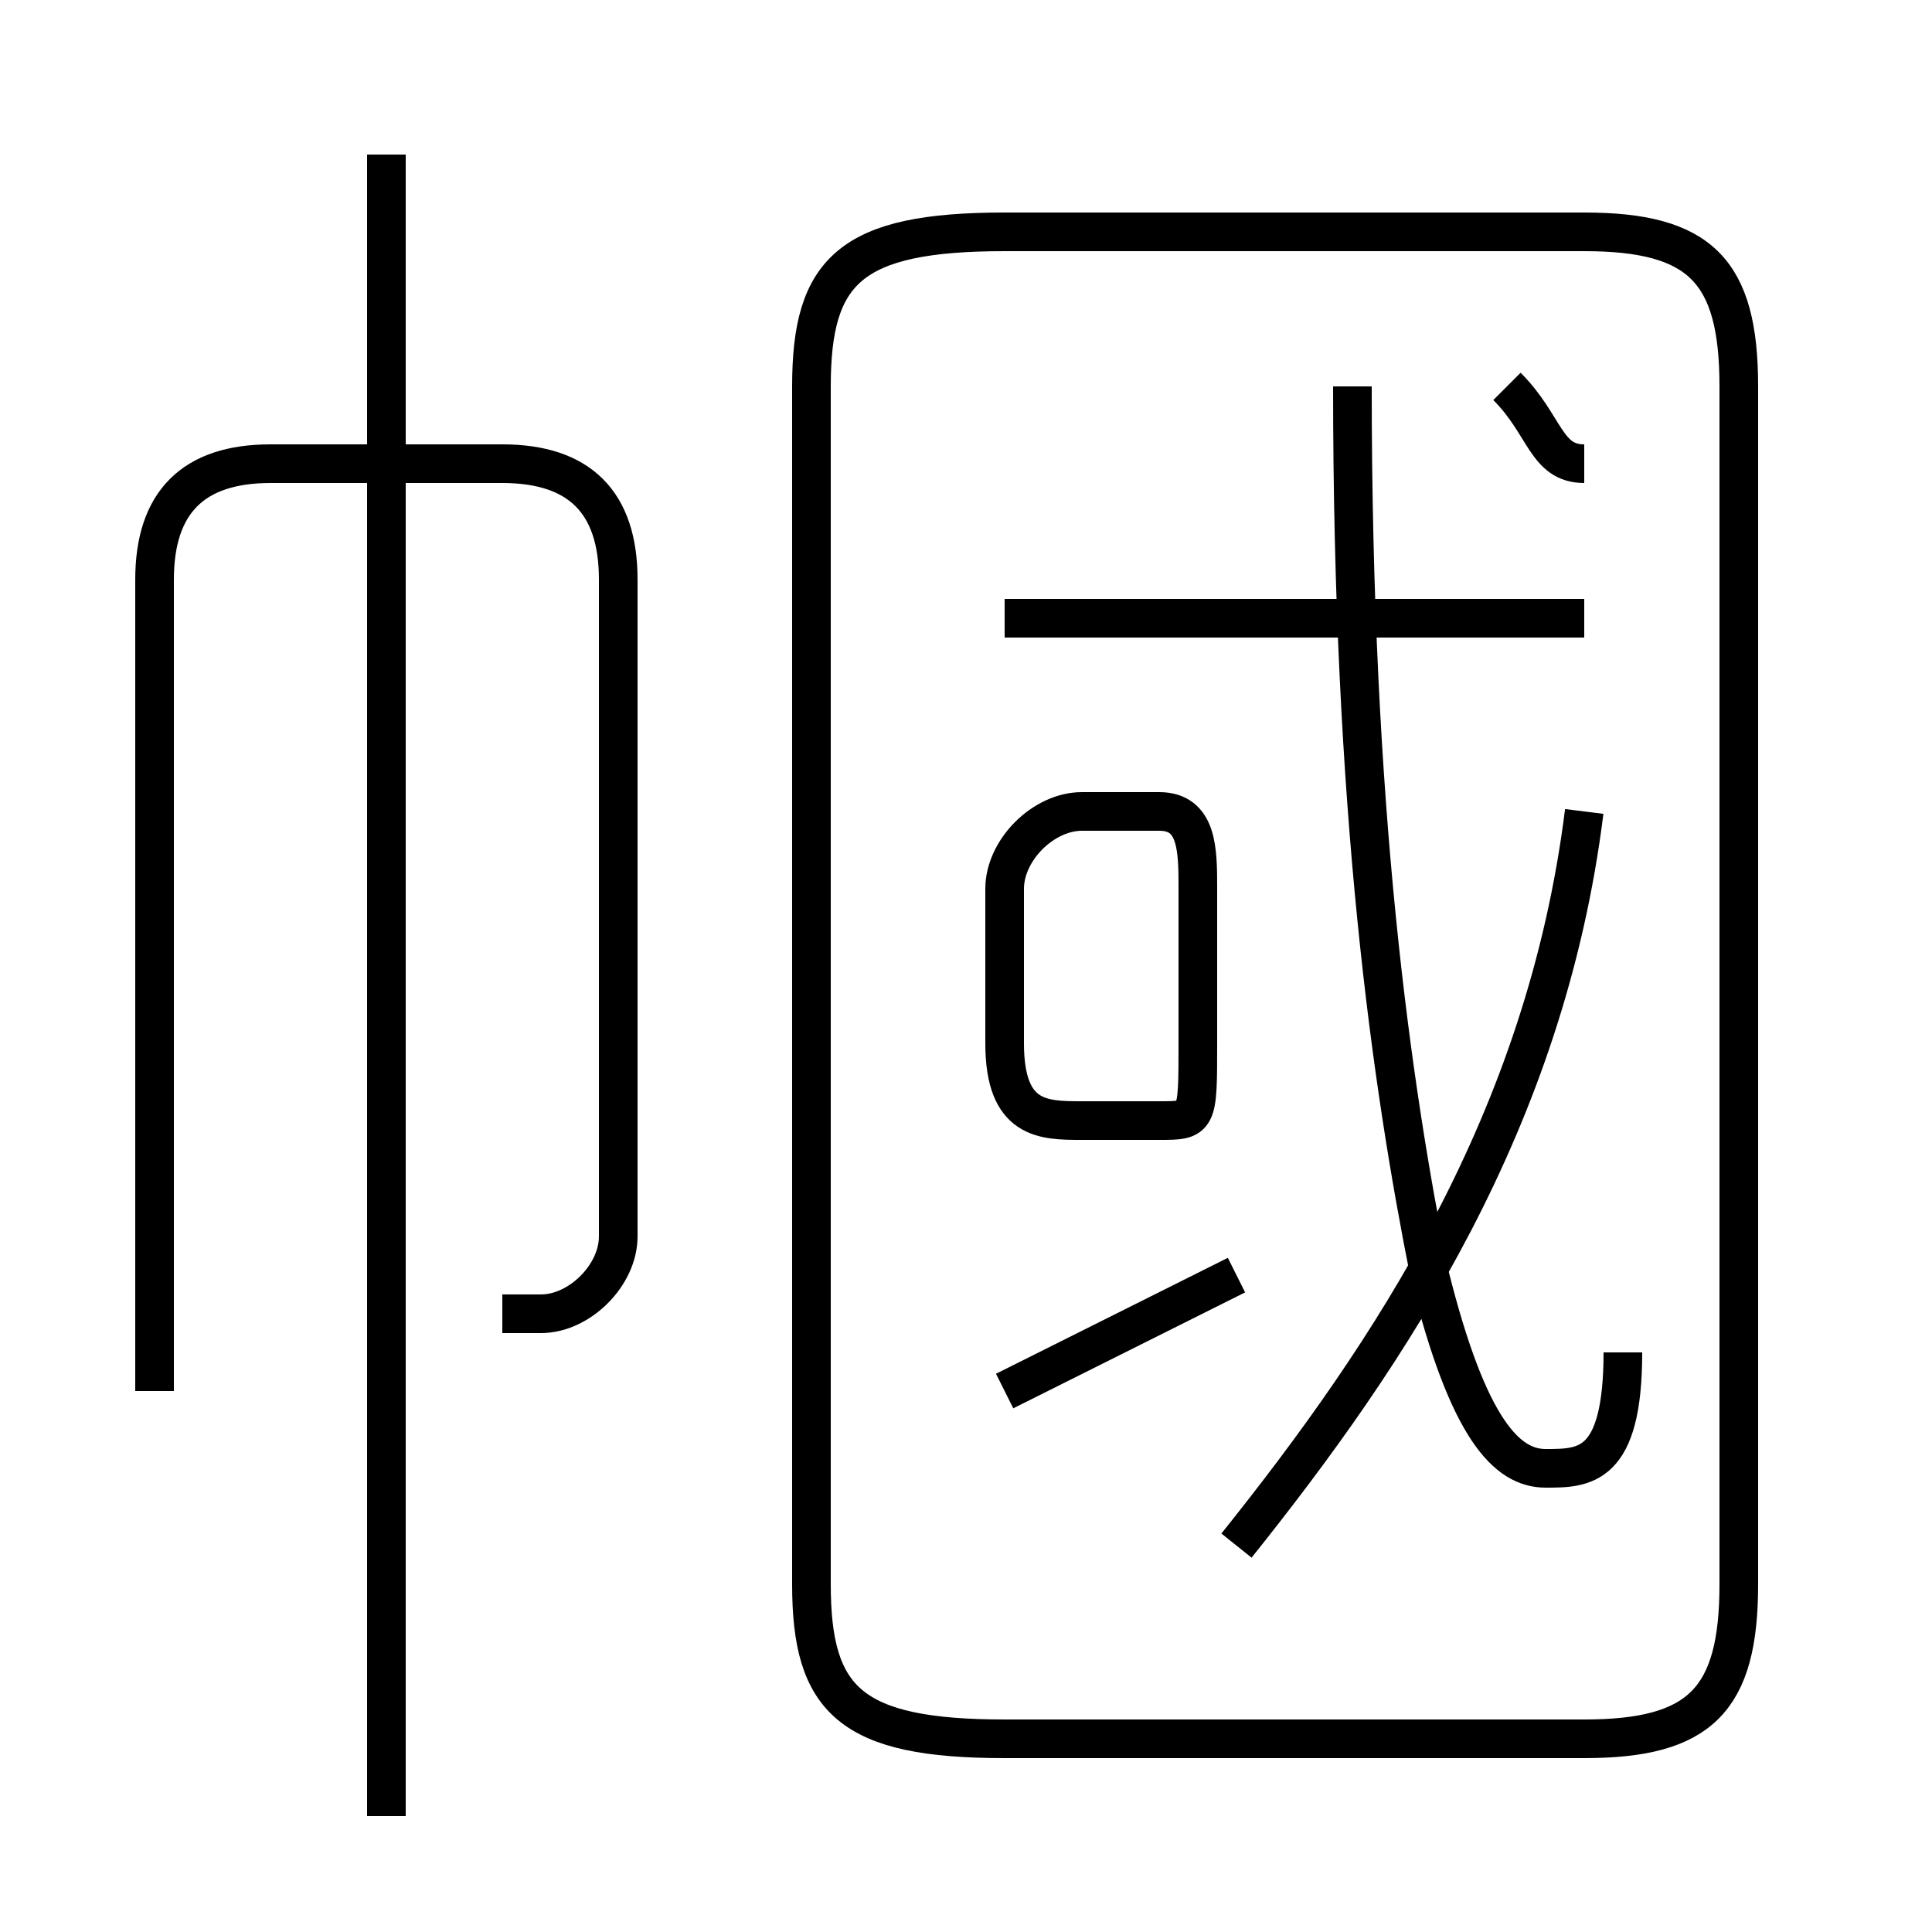 <?xml version='1.0' encoding='utf8'?>
<svg viewBox="0.0 -6.0 50.0 50.0" version="1.1" xmlns="http://www.w3.org/2000/svg">
<rect x="0.0" y="-6.0" width="50.0" height="50.0" fill="#808080" stroke="none"/>
<rect x="-1000" y="-1000" width="2000" height="2000" stroke="white" fill="white"/>
<g style="fill:white;stroke:#000000;  stroke-width:1">
<path d="M 41 1 L 26 1 C 22 1 21 0 21 -3 L 21 -34 C 21 -37 22 -38 26 -38 L 41 -38 C 44 -38 45 -37 45 -34 L 45 -3 C 45 0 44 1 41 1 Z M 10 3 L 10 -40 M 13 -10 C 13 -10 13 -10 14 -10 C 15 -10 16 -11 16 -12 L 16 -29 C 16 -31 15 -32 13 -32 L 7 -32 C 5 -32 4 -31 4 -29 L 4 -8 M 26 -8 C 28 -9 30 -10 32 -11 M 26 -21 L 26 -17 C 26 -15 27 -15 28 -15 L 30 -15 C 31 -15 31 -15 31 -17 L 31 -21 C 31 -22 31 -23 30 -23 L 28 -23 C 27 -23 26 -22 26 -21 Z M 32 -4 C 36 -9 40 -15 41 -23 M 42 -9 C 42 -6 41 -6 40 -6 C 39 -6 38 -7 37 -11 C 36 -16 35 -23 35 -34 M 41 -28 L 26 -28 M 41 -32 C 40 -32 40 -33 39 -34" transform="translate(0.0 38.0)" />
</g>
</svg>